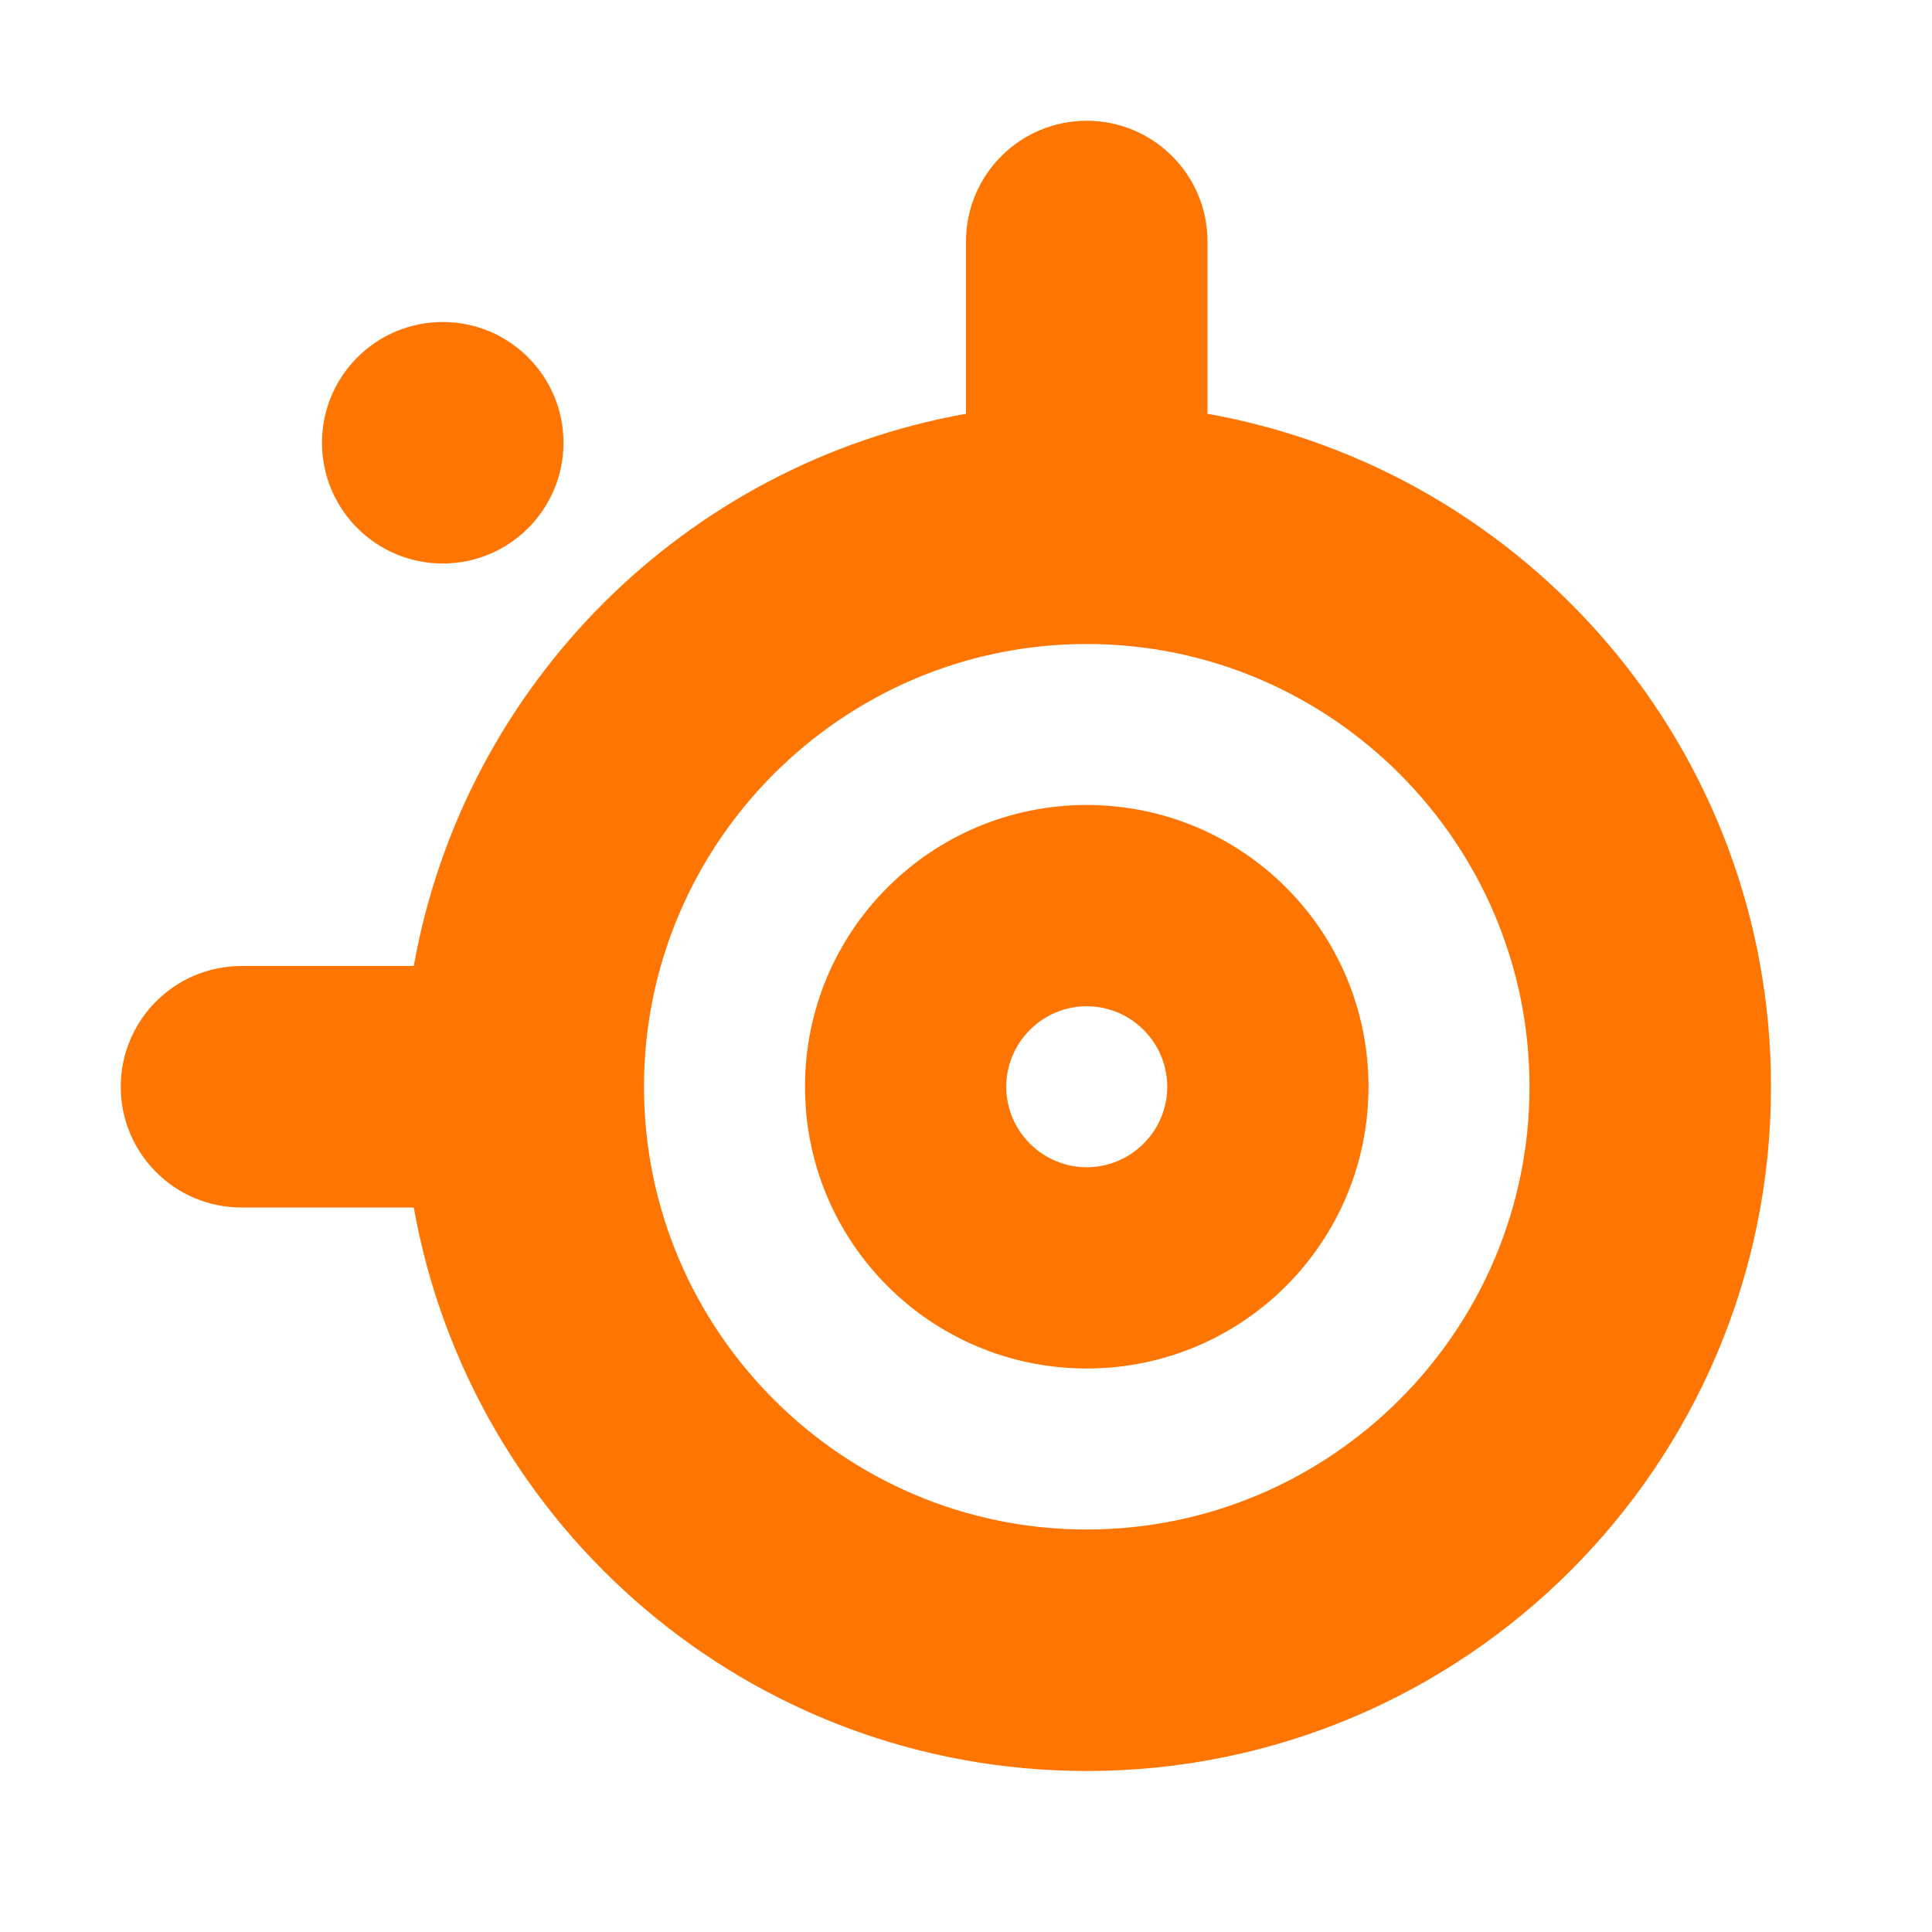 <svg xmlns="http://www.w3.org/2000/svg"  viewBox="0 0 48 48" width="480px" height="480px"><path fill="#ff7501" d="M27,20c-3.87,0-7,3.13-7,7s3.13,7,7,7s7-3.13,7-7S30.87,20,27,20z M27,29c-1.1,0-2-0.9-2-2 s0.9-2,2-2s2,0.9,2,2S28.1,29,27,29z"/><circle cx="11" cy="11" r="3" fill="#ff7501"/><path fill="#ff7501" d="M30,10.28V6c0-1.657-1.343-3-3-3s-3,1.343-3,3v4.28C17.019,11.525,11.525,17.019,10.28,24H6 c-1.657,0-3,1.343-3,3s1.343,3,3,3h4.28c1.419,7.956,8.355,14,16.72,14c9.39,0,17-7.61,17-17C44,18.635,37.956,11.699,30,10.28z M27,38c-6.061,0-11-4.939-11-11s4.939-11,11-11s11,4.939,11,11S33.061,38,27,38z"/></svg>